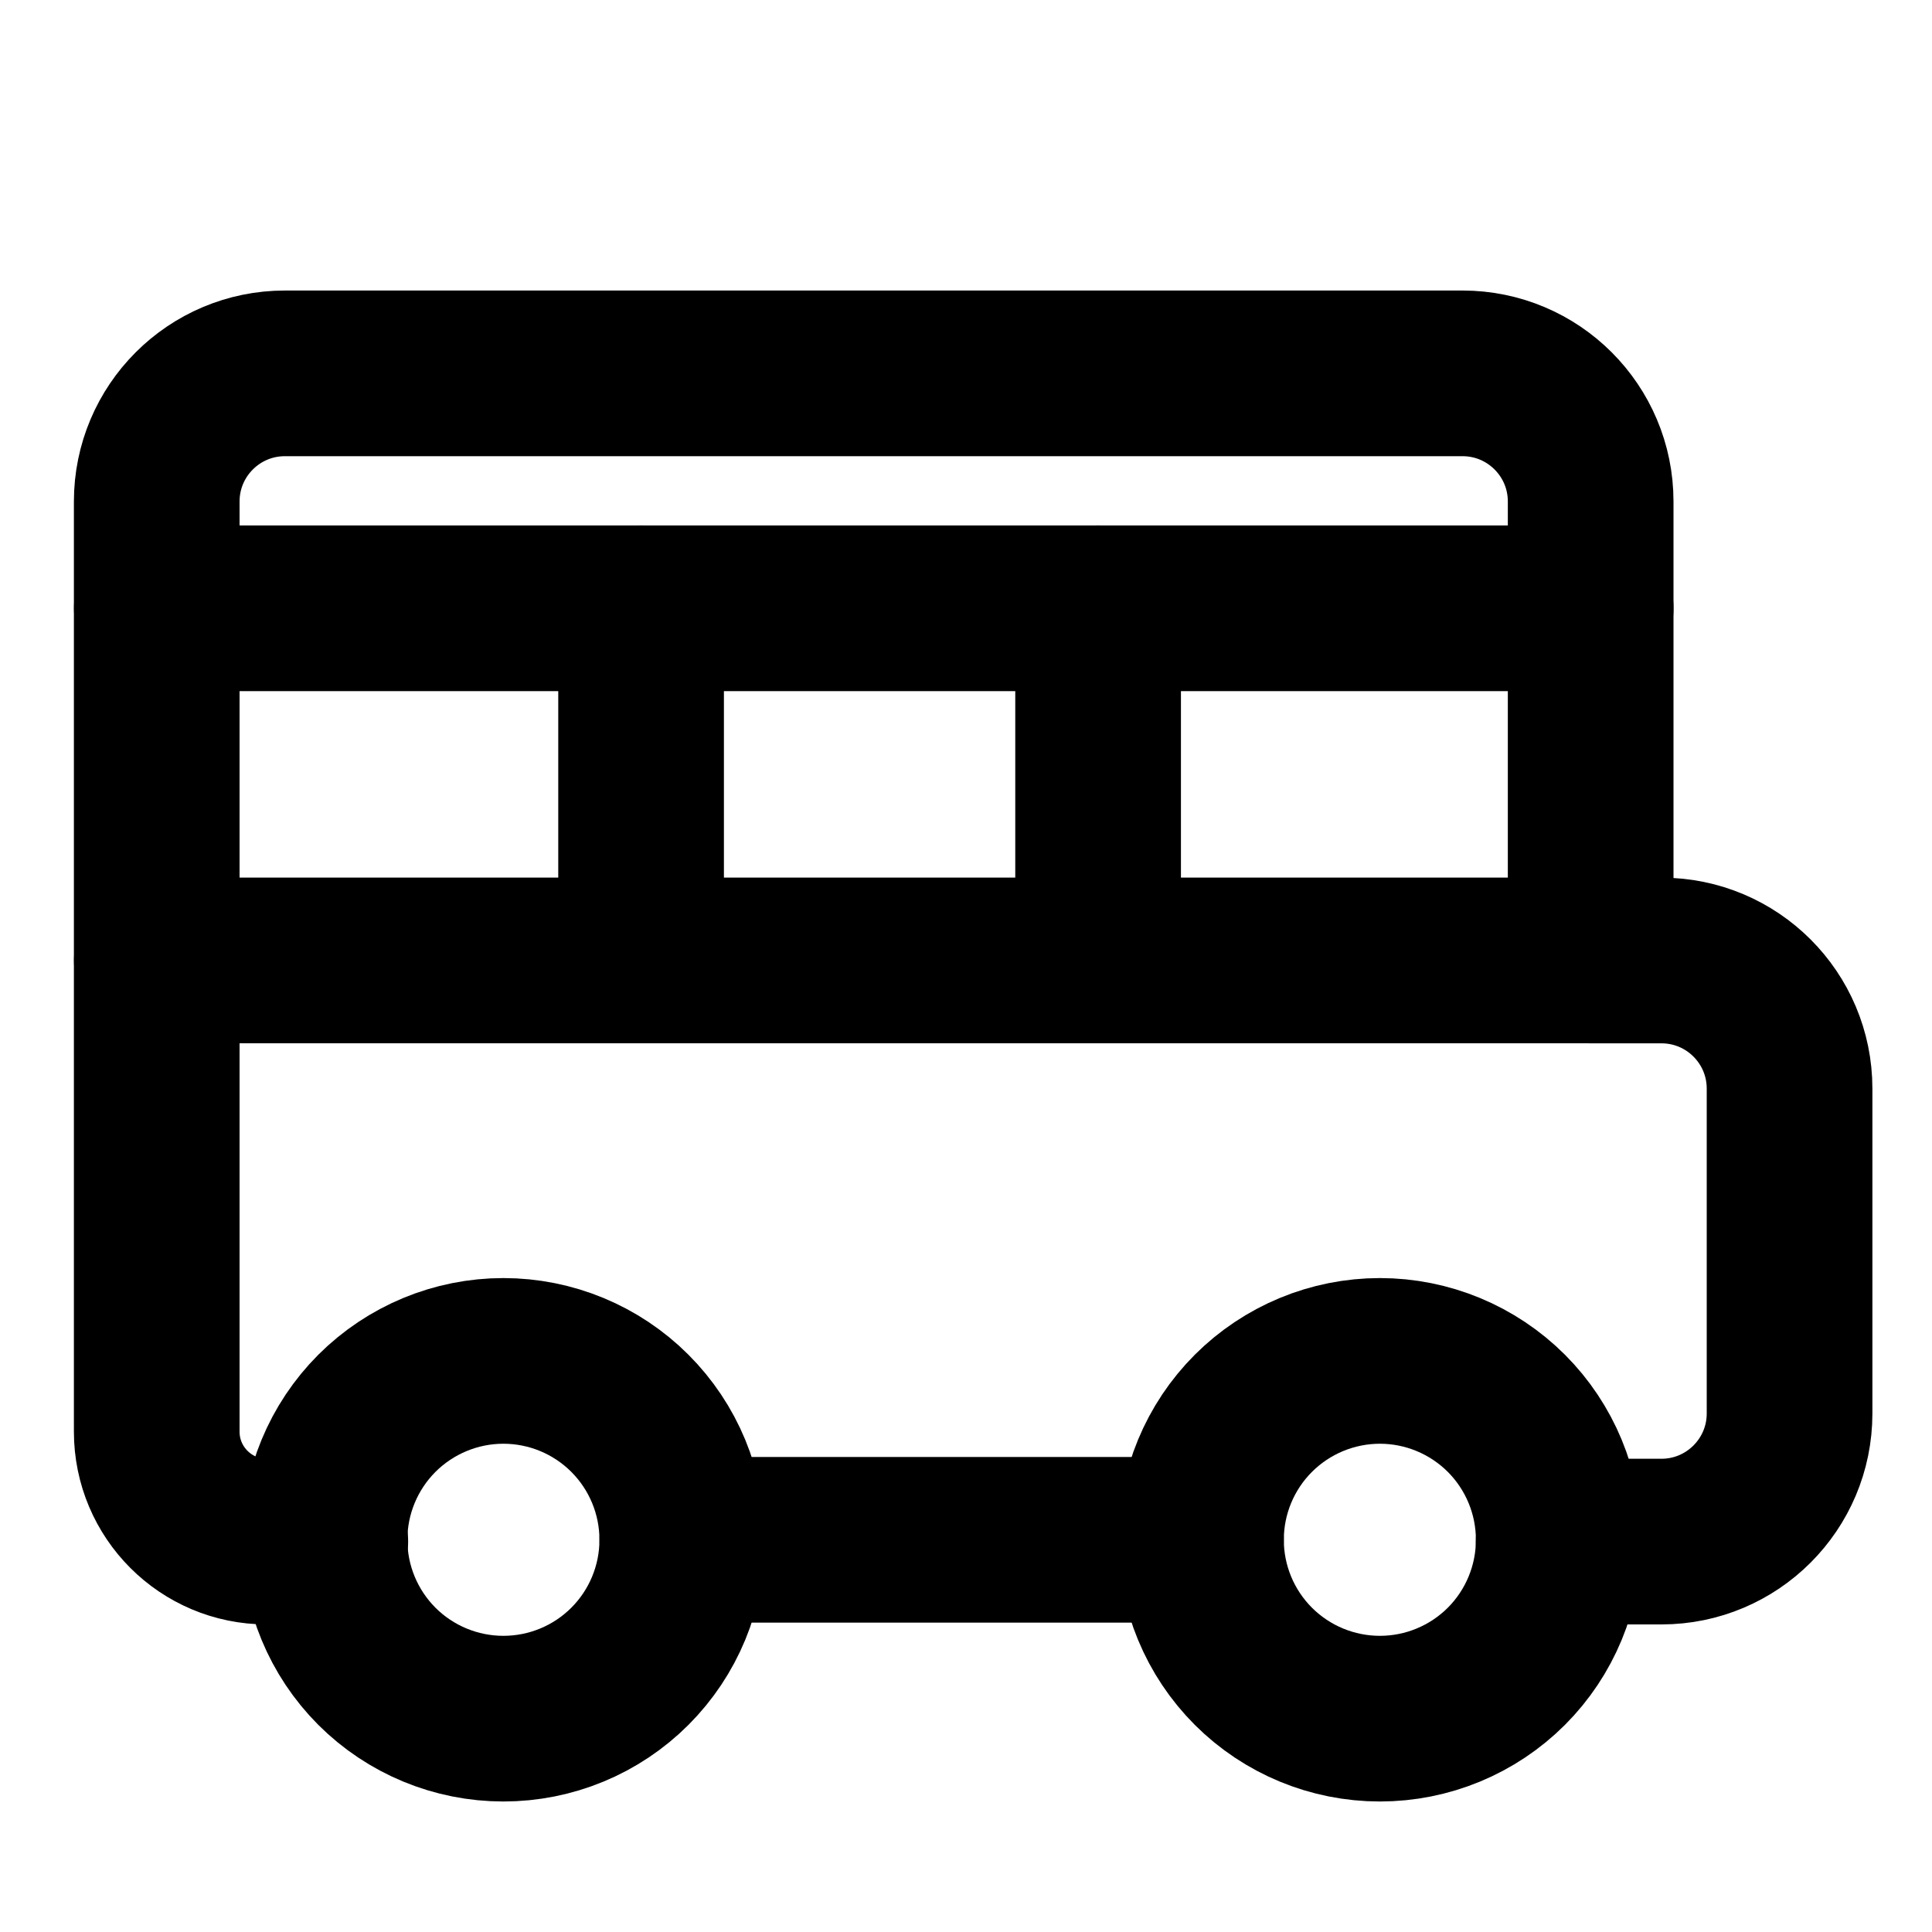 <svg width="40" height="40" viewBox="0 0 40 40" fill="none" xmlns="http://www.w3.org/2000/svg">
<path d="M32.27 31.917H34.398C35.863 31.917 37.051 30.729 37.051 29.264V22.539C37.051 21.073 35.863 19.886 34.398 19.886H32.933V10.383C32.933 8.918 31.745 7.73 30.28 7.73H5.898C4.433 7.73 3.245 8.918 3.245 10.383V29.641C3.245 30.898 4.264 31.917 5.521 31.917H6.735" stroke="black" stroke-width="3.43" stroke-linecap="round" stroke-linejoin="round"/>
<path d="M32.933 12.594H3.247" stroke="black" stroke-width="3.43" stroke-linecap="round" stroke-linejoin="round"/>
<path d="M32.933 19.885H3.247" stroke="black" stroke-width="3.43" stroke-linecap="round" stroke-linejoin="round"/>
<path d="M13.273 12.594V19.875" stroke="black" stroke-width="3.43" stroke-linecap="round" stroke-linejoin="round"/>
<path d="M22.735 12.594V19.875" stroke="black" stroke-width="3.43" stroke-linecap="round" stroke-linejoin="round"/>
<path d="M6.719 31.88C6.719 32.862 7.109 33.804 7.803 34.499C8.498 35.193 9.44 35.583 10.422 35.583C11.405 35.583 12.347 35.193 13.041 34.499C13.736 33.804 14.126 32.862 14.126 31.88C14.126 30.898 13.736 29.956 13.041 29.261C12.347 28.567 11.405 28.176 10.422 28.176C9.44 28.176 8.498 28.567 7.803 29.261C7.109 29.956 6.719 30.898 6.719 31.88Z" stroke="black" stroke-width="3.43" stroke-linecap="round" stroke-linejoin="round"/>
<path d="M24.865 31.88C24.865 32.862 25.255 33.804 25.95 34.499C26.645 35.193 27.587 35.583 28.569 35.583C29.551 35.583 30.493 35.193 31.188 34.499C31.882 33.804 32.272 32.862 32.272 31.88C32.272 30.898 31.882 29.956 31.188 29.261C30.493 28.567 29.551 28.176 28.569 28.176C27.587 28.176 26.645 28.567 25.95 29.261C25.255 29.956 24.865 30.898 24.865 31.88Z" stroke="black" stroke-width="3.43" stroke-linecap="round" stroke-linejoin="round"/>
<path d="M14.127 31.88H19.482H24.865" stroke="black" stroke-width="3.43" stroke-linecap="round" stroke-linejoin="round"/>
</svg>
